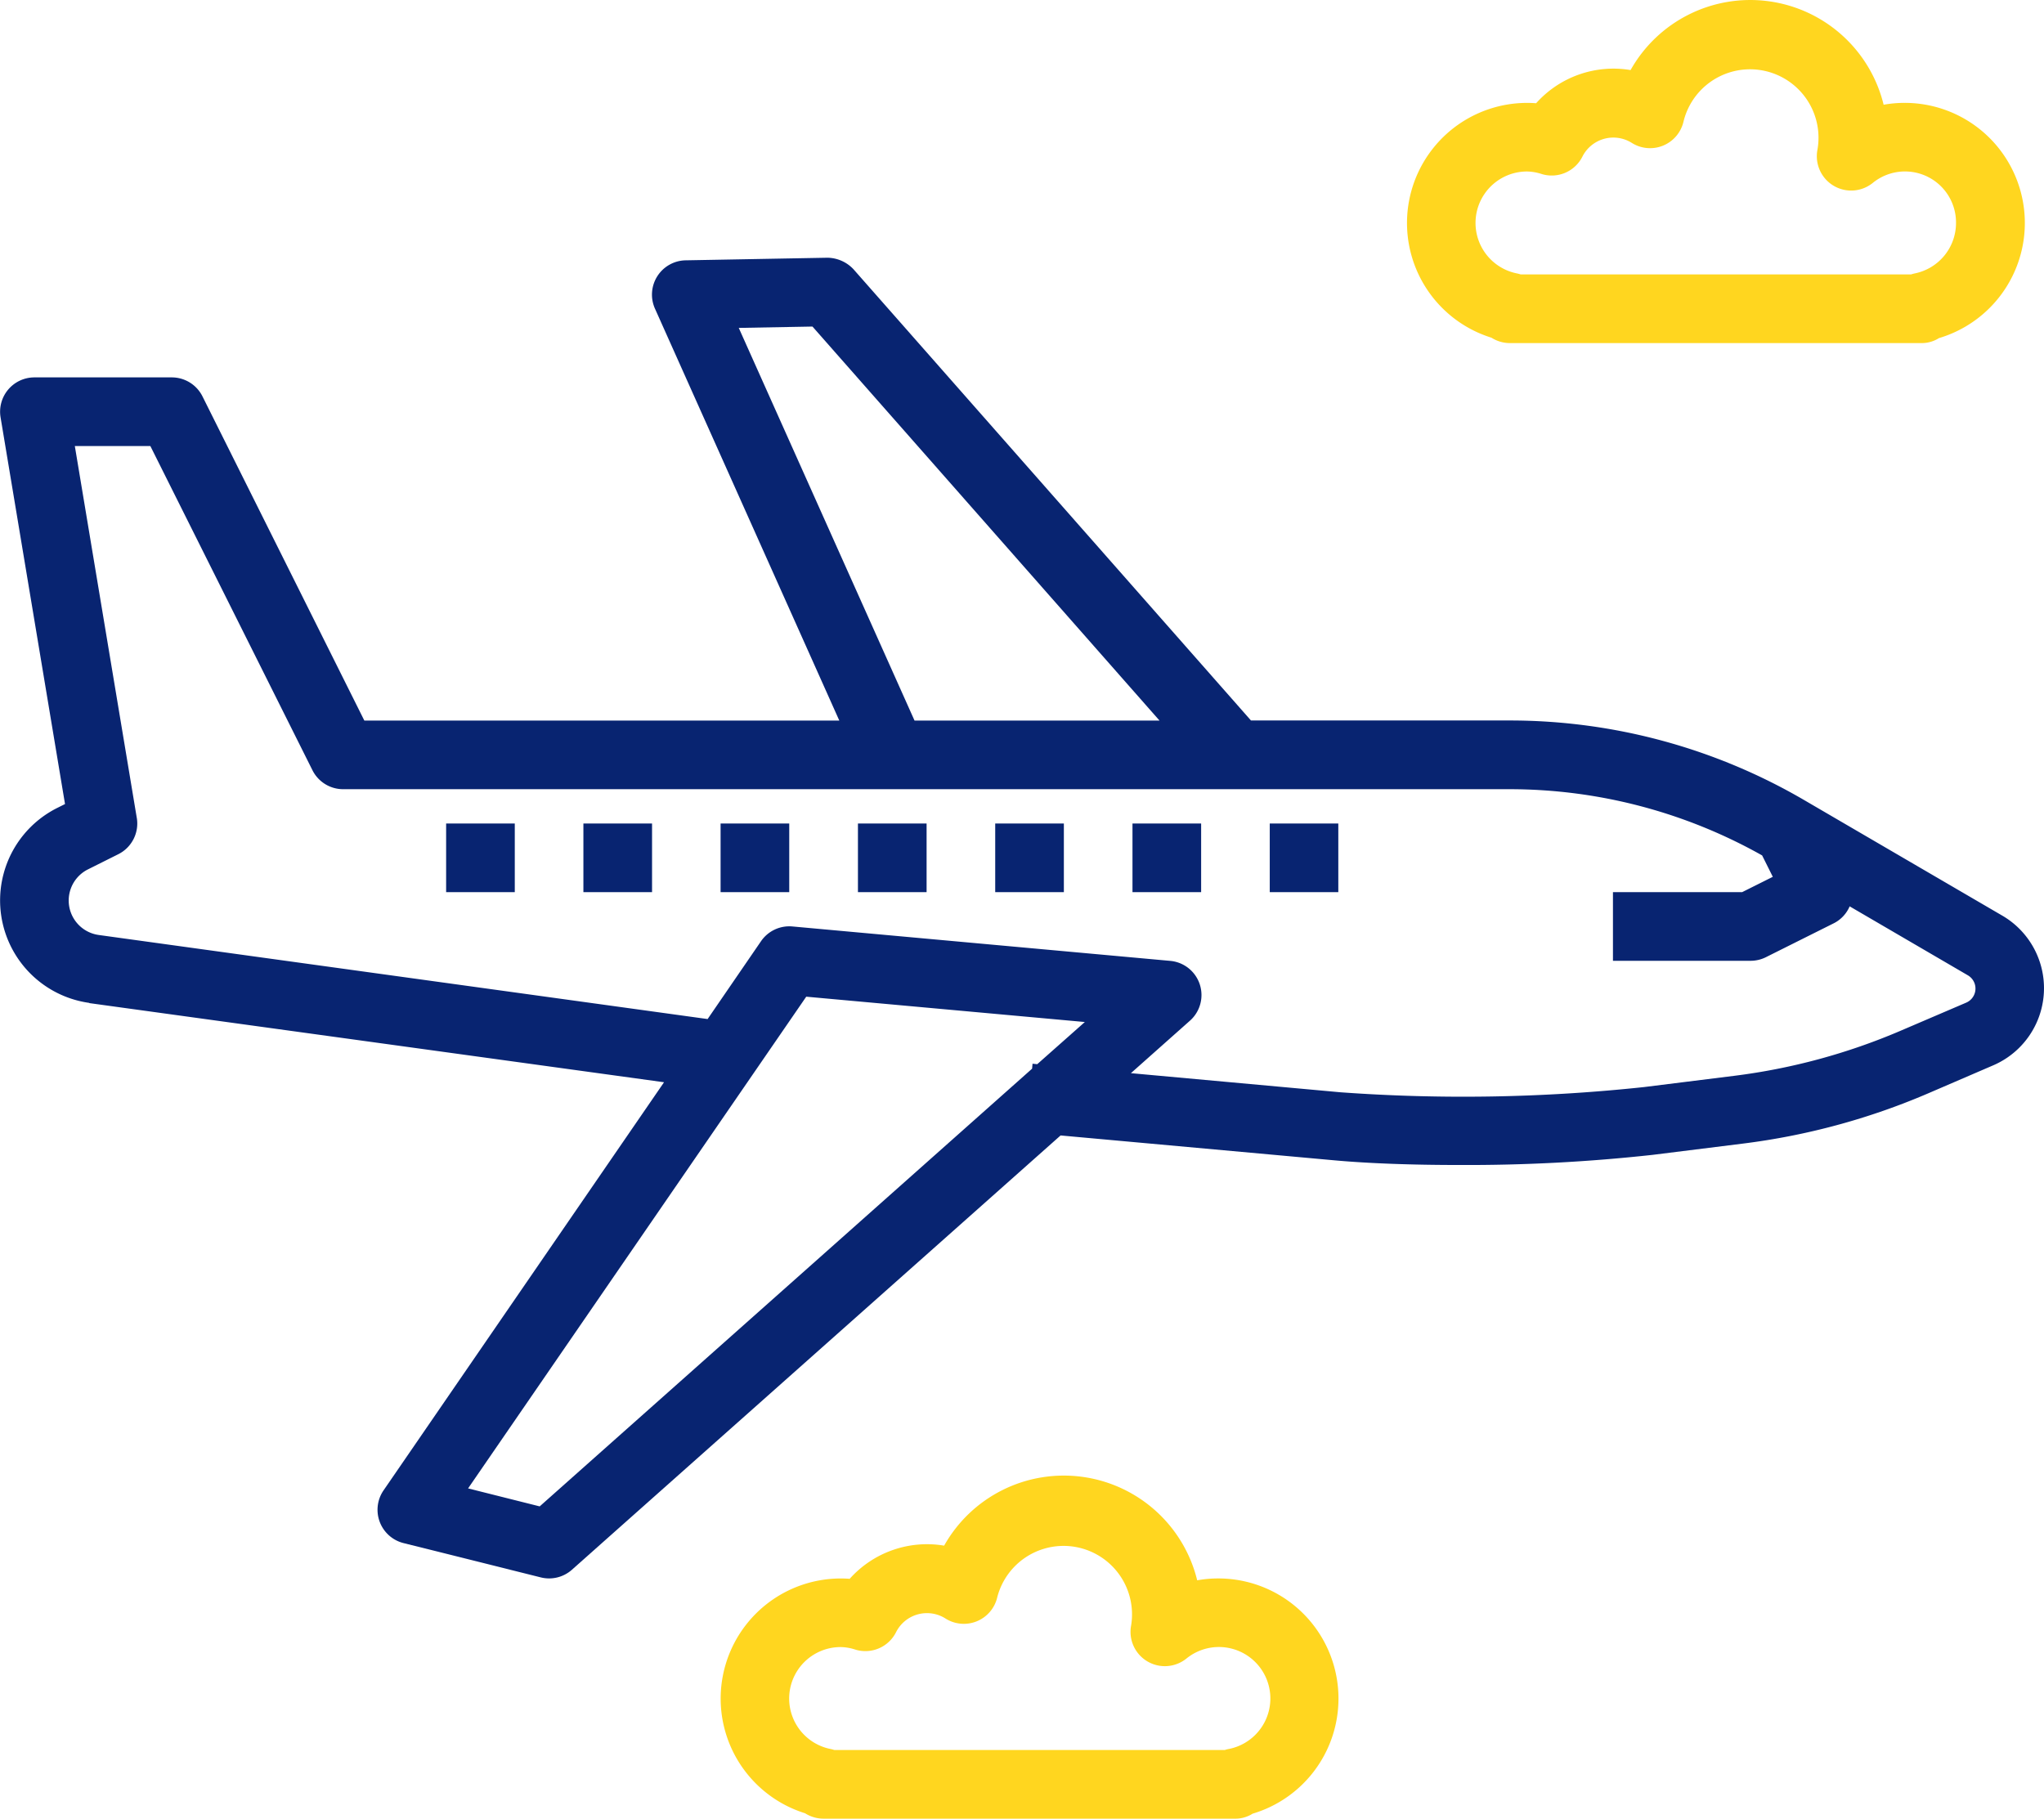 <svg xmlns="http://www.w3.org/2000/svg" width="78.754" height="70.077" viewBox="0 0 78.754 70.077">
  <g id="Group_6792" data-name="Group 6792" transform="translate(-1356 -3396)">
    <g id="air_travel" transform="translate(1355.064 3395.452)">
      <g id="Group_6752" data-name="Group 6752">
        <path id="Path_3205" data-name="Path 3205" d="M6.206,32.062,3.819,17.735H6.729l6.245,12.491a1.323,1.323,0,0,0,1.185.732H59.115a19.842,19.842,0,0,1,9.715,2.552l.411.824-1.182.591H63.082v2.645h5.289a1.329,1.329,0,0,0,.591-.132l2.645-1.322a1.307,1.307,0,0,0,.595-.644l4.55,2.655a.591.591,0,0,1-.065,1.058l-2.512,1.076A23.756,23.756,0,0,1,67.771,42l-3.495.436a65.529,65.529,0,0,1-11.7.2L44.509,41.9l2.257-2.006a1.322,1.322,0,0,0-.755-2.322L31.467,36.247a1.321,1.321,0,0,0-1.209.568l-2.058,3L4.737,36.575a1.341,1.341,0,0,1-.415-2.526l1.172-.586a1.322,1.322,0,0,0,.713-1.4ZM29.4,13.183l2.84-.052L45.611,28.313H36.172Zm-7.67,45.41L18.971,57.9,32,38.953l10.734.976L40.9,41.554l-.181-.018-.017.191ZM4.374,39.2,26.521,42.25,15.714,57.976a1.323,1.323,0,0,0,.768,2.031l5.289,1.322a1.321,1.321,0,0,0,1.2-.294L41.8,44.3l10.532.957c1.35.123,3.042.181,4.788.181a65.351,65.351,0,0,0,7.48-.389l3.495-.436a26.344,26.344,0,0,0,7.118-1.929L77.729,41.6a3.236,3.236,0,0,0,.356-5.769l-7.646-4.46a22.5,22.5,0,0,0-11.324-3.061h-9.98L33.824,10.927a1.4,1.4,0,0,0-1.017-.448l-5.45.1a1.322,1.322,0,0,0-1.183,1.868l7.1,15.867h-18.3L8.737,15.821a1.322,1.322,0,0,0-1.191-.731H2.258a1.322,1.322,0,0,0-1.3,1.54l2.483,14.9-.3.15a3.986,3.986,0,0,0,1.235,7.512Z" fill="#082471"/>
      </g>
      <g id="Group_6753" data-name="Group 6753">
        <path id="Path_3206" data-name="Path 3206" d="M18.125,32.28h2.645v2.645H18.125Z" fill="#082471"/>
      </g>
      <g id="Group_6754" data-name="Group 6754">
        <path id="Path_3207" data-name="Path 3207" d="M23.414,32.28h2.645v2.645H23.414Z" fill="#082471"/>
      </g>
      <g id="Group_6755" data-name="Group 6755">
        <path id="Path_3208" data-name="Path 3208" d="M28.7,32.28h2.645v2.645H28.7Z" fill="#082471"/>
      </g>
      <g id="Group_6756" data-name="Group 6756">
        <path id="Path_3209" data-name="Path 3209" d="M33.992,32.28h2.645v2.645H33.992Z" fill="#082471"/>
      </g>
      <g id="Group_6757" data-name="Group 6757">
        <path id="Path_3210" data-name="Path 3210" d="M39.281,32.28h2.645v2.645H39.281Z" fill="#082471"/>
      </g>
      <g id="Group_6758" data-name="Group 6758">
        <path id="Path_3211" data-name="Path 3211" d="M44.57,32.28h2.645v2.645H44.57Z" fill="#082471"/>
      </g>
      <g id="Group_6759" data-name="Group 6759">
        <path id="Path_3212" data-name="Path 3212" d="M49.859,32.28H52.5v2.645H49.859Z" fill="#082471"/>
      </g>
      <g id="Group_6760" data-name="Group 6760">
        <path id="Path_3213" data-name="Path 3213" d="M76.3,9.14a1.983,1.983,0,0,1-1.586,1.943,1.326,1.326,0,0,0-.148.04H59.529a1.322,1.322,0,0,0-.15-.04,1.983,1.983,0,0,1,.4-3.927,1.929,1.929,0,0,1,.565.1,1.322,1.322,0,0,0,1.564-.679,1.335,1.335,0,0,1,1.89-.529A1.322,1.322,0,0,0,65.8,5.235,2.638,2.638,0,0,1,70.96,6.324,1.323,1.323,0,0,0,73.088,7.6,1.966,1.966,0,0,1,76.3,9.14ZM73.511,4.584a5.289,5.289,0,0,0-9.75-1.336,3.994,3.994,0,0,0-3.639,1.278A4.628,4.628,0,0,0,58.4,13.56a1.324,1.324,0,0,0,.712.208H74.982a1.234,1.234,0,0,0,.661-.192,4.628,4.628,0,0,0-1.322-9.064,4.545,4.545,0,0,0-.81.072Z" fill="#ffd61f"/>
      </g>
      <g id="Group_6761" data-name="Group 6761">
        <path id="Path_3214" data-name="Path 3214" d="M48.273,67.941a1.347,1.347,0,0,0-.148.04H33.084a1.338,1.338,0,0,0-.15-.04,1.983,1.983,0,0,1,.4-3.927,1.929,1.929,0,0,1,.565.1,1.322,1.322,0,0,0,1.564-.679,1.333,1.333,0,0,1,1.89-.529,1.322,1.322,0,0,0,2.007-.812,2.638,2.638,0,0,1,5.157,1.089,1.323,1.323,0,0,0,2.128,1.276,1.983,1.983,0,1,1,1.63,3.483Zm-.4-6.571a4.546,4.546,0,0,0-.81.072,5.289,5.289,0,0,0-9.75-1.336,3.994,3.994,0,0,0-3.639,1.278,4.628,4.628,0,0,0-1.719,9.034,1.324,1.324,0,0,0,.712.208H48.537a1.234,1.234,0,0,0,.661-.192,4.628,4.628,0,0,0-1.322-9.064Z" fill="#ffd61f"/>
      </g>
    </g>
  </g>
</svg>
